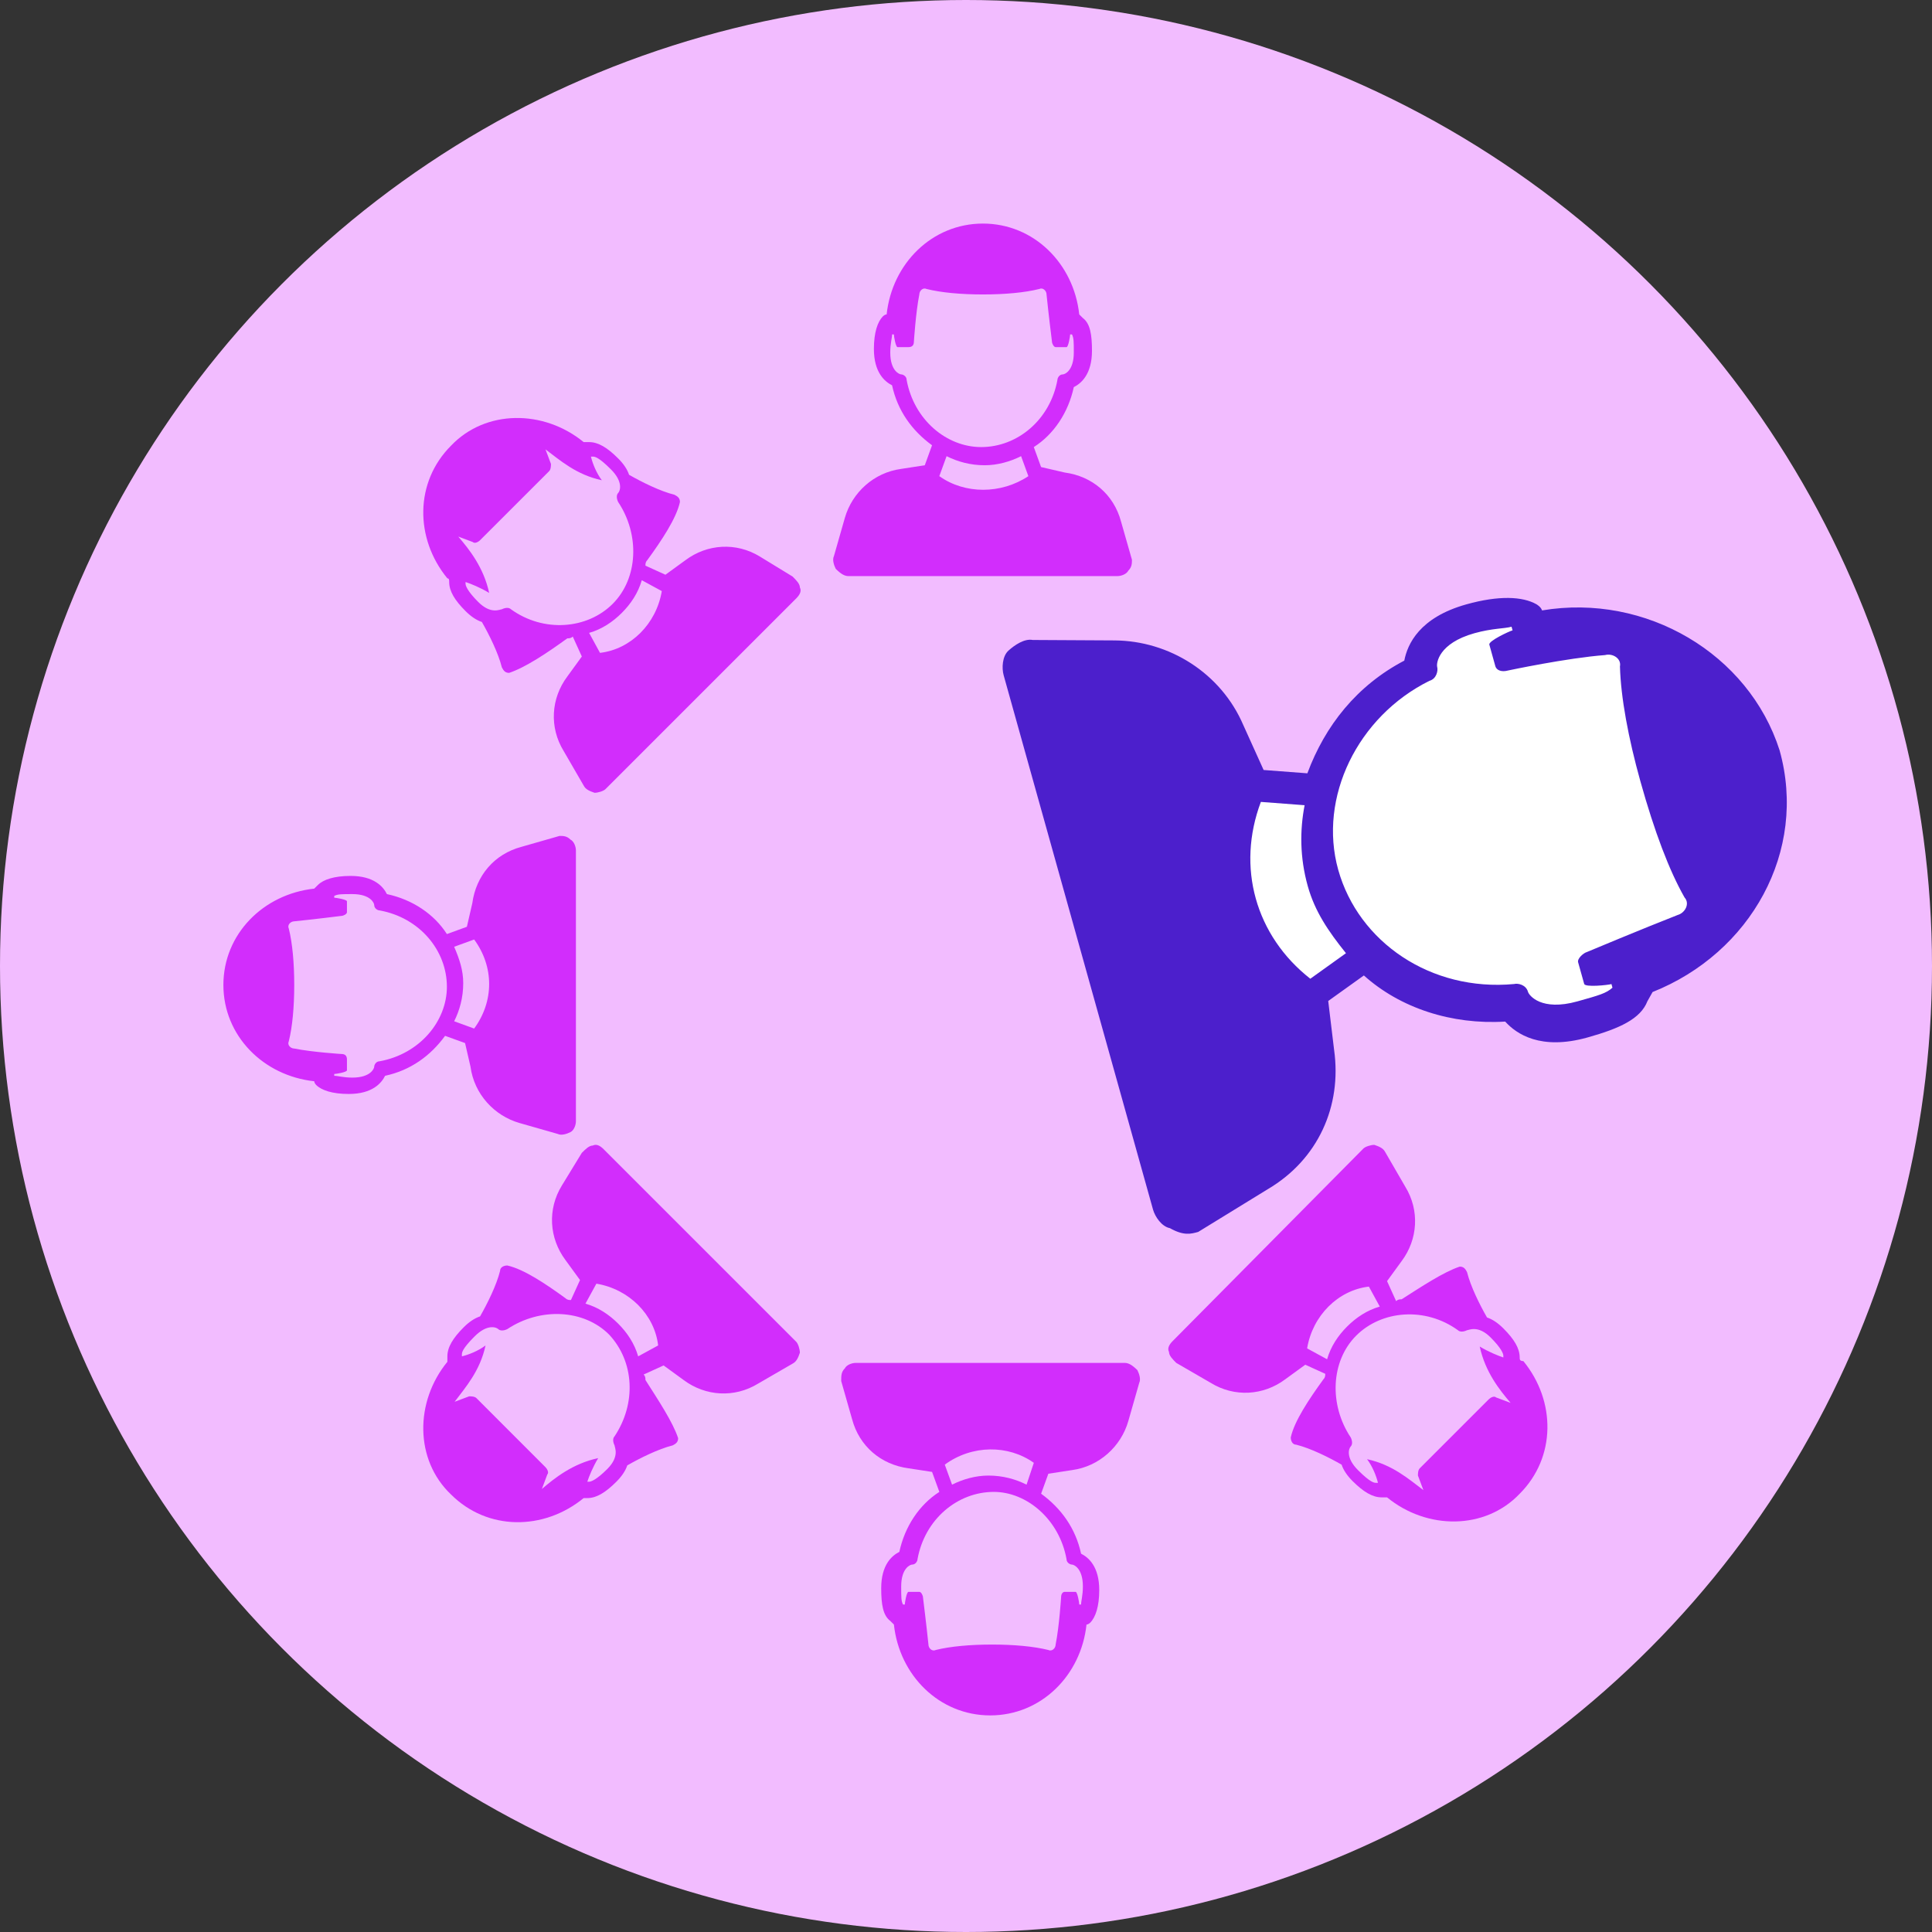 <svg width="64" height="64" viewBox="0 0 64 64" fill="none" xmlns="http://www.w3.org/2000/svg">
<rect x="0" y="0" width="64" height="64" fill="#333333" stroke="none"/>
<circle cx="32" cy="32" r="32" fill="#F2BCFF"/>
<path d="M28.107 19.084H37.015C37.136 19.084 37.316 19.024 37.377 18.903C37.497 18.783 37.497 18.663 37.497 18.542L37.136 17.278C36.895 16.375 36.173 15.773 35.27 15.653L34.487 15.472L34.246 14.81C34.908 14.389 35.39 13.666 35.571 12.824C35.811 12.703 36.173 12.402 36.173 11.62C36.173 11.078 36.112 10.717 35.872 10.536C35.811 10.476 35.811 10.476 35.751 10.416C35.571 8.731 34.246 7.406 32.561 7.406C30.875 7.406 29.551 8.731 29.371 10.416C29.311 10.416 29.25 10.476 29.25 10.476C29.07 10.657 28.949 11.018 28.949 11.56C28.949 12.342 29.311 12.643 29.551 12.764C29.732 13.606 30.213 14.268 30.875 14.75L30.635 15.412L29.852 15.533C28.949 15.653 28.227 16.315 27.986 17.158L27.625 18.422C27.565 18.542 27.625 18.723 27.685 18.843C27.866 19.024 27.986 19.084 28.107 19.084ZM31.116 15.773L31.357 15.111C31.718 15.292 32.14 15.412 32.621 15.412C33.042 15.412 33.464 15.292 33.825 15.111L34.066 15.773C33.163 16.375 31.959 16.375 31.116 15.773ZM30.033 12.583C30.033 12.463 29.912 12.402 29.852 12.402C29.792 12.402 29.491 12.282 29.491 11.68C29.491 11.379 29.551 11.198 29.551 11.078C29.611 11.078 29.611 11.078 29.611 11.078C29.611 11.138 29.672 11.499 29.732 11.499H30.093C30.213 11.499 30.274 11.439 30.274 11.319C30.274 11.319 30.334 10.356 30.454 9.754C30.454 9.633 30.575 9.513 30.695 9.573C31.177 9.694 31.839 9.754 32.561 9.754C33.283 9.754 33.945 9.694 34.427 9.573C34.547 9.513 34.668 9.633 34.668 9.754C34.728 10.356 34.848 11.319 34.848 11.319C34.848 11.379 34.908 11.499 34.969 11.499H35.33C35.39 11.499 35.45 11.138 35.45 11.078H35.511C35.571 11.198 35.571 11.319 35.571 11.68C35.571 12.282 35.27 12.402 35.209 12.402C35.089 12.402 35.029 12.523 35.029 12.583C34.788 13.907 33.705 14.81 32.501 14.81C31.357 14.81 30.274 13.907 30.033 12.583Z" fill="#D22DFC"/>
<path d="M14.88 19.28C14.88 19.581 15.06 19.882 15.422 20.243C15.602 20.424 15.783 20.544 15.963 20.604C16.204 21.025 16.505 21.627 16.625 22.109C16.686 22.229 16.746 22.29 16.866 22.29C17.408 22.109 18.13 21.627 18.793 21.146C18.853 21.146 18.913 21.146 18.973 21.086L19.274 21.748L18.793 22.41C18.251 23.132 18.191 24.095 18.672 24.878L19.334 26.021C19.394 26.142 19.515 26.202 19.695 26.262C19.816 26.262 19.996 26.202 20.056 26.142L26.377 19.822C26.497 19.701 26.558 19.581 26.497 19.46C26.497 19.34 26.377 19.22 26.256 19.099L25.173 18.437C24.39 17.956 23.427 18.016 22.705 18.558L22.043 19.039L21.381 18.738C21.381 18.678 21.381 18.618 21.441 18.558C21.923 17.895 22.404 17.173 22.524 16.631C22.524 16.511 22.464 16.451 22.344 16.39C21.862 16.27 21.26 15.969 20.839 15.728C20.779 15.548 20.659 15.367 20.478 15.187C20.117 14.825 19.816 14.645 19.515 14.645C19.455 14.645 19.394 14.645 19.334 14.645C18.01 13.561 16.084 13.561 14.94 14.765C13.736 15.969 13.736 17.835 14.82 19.159C14.88 19.159 14.88 19.22 14.88 19.28ZM21.923 19.581C21.742 20.664 20.899 21.507 19.876 21.627L19.515 20.965C19.936 20.845 20.297 20.604 20.598 20.303C20.899 20.002 21.14 19.641 21.26 19.22L21.923 19.581ZM15.662 17.956C15.723 18.016 15.843 17.956 15.903 17.895L18.191 15.608C18.251 15.548 18.251 15.427 18.251 15.367L18.07 14.886C18.552 15.247 19.093 15.728 19.936 15.909C19.756 15.668 19.635 15.367 19.575 15.126H19.635C19.695 15.126 19.816 15.126 20.237 15.548C20.659 15.969 20.538 16.27 20.478 16.33C20.418 16.39 20.418 16.511 20.478 16.631C21.2 17.715 21.14 19.159 20.297 20.002C19.455 20.845 18.01 20.965 16.926 20.183C16.866 20.122 16.746 20.122 16.625 20.183C16.565 20.183 16.264 20.363 15.843 19.942C15.482 19.581 15.422 19.4 15.422 19.34C15.422 19.34 15.422 19.34 15.422 19.28C15.602 19.34 15.903 19.46 16.204 19.641C16.023 18.798 15.542 18.196 15.181 17.775L15.662 17.956Z" fill="#D22DFC"/>
<path d="M15.586 35.336C15.707 36.239 16.369 36.961 17.212 37.202L18.476 37.563C18.596 37.623 18.777 37.563 18.897 37.503C19.017 37.443 19.078 37.262 19.078 37.142V28.173C19.078 28.053 19.017 27.872 18.897 27.812C18.777 27.691 18.656 27.691 18.536 27.691L17.272 28.053C16.369 28.293 15.767 29.016 15.646 29.919L15.466 30.701L14.804 30.942C14.382 30.28 13.66 29.798 12.817 29.618C12.697 29.377 12.396 29.016 11.614 29.016C11.072 29.016 10.711 29.136 10.53 29.317C10.47 29.377 10.47 29.377 10.41 29.437C8.724 29.618 7.4 30.942 7.4 32.627C7.4 34.313 8.724 35.637 10.41 35.818C10.41 35.878 10.47 35.938 10.47 35.938C10.65 36.119 11.012 36.239 11.553 36.239C12.336 36.239 12.637 35.878 12.757 35.637C13.6 35.456 14.262 34.975 14.744 34.313L15.406 34.553L15.586 35.336ZM12.577 35.156C12.456 35.156 12.396 35.276 12.396 35.336C12.396 35.396 12.276 35.697 11.674 35.697C11.373 35.697 11.192 35.637 11.072 35.637C11.072 35.577 11.072 35.577 11.072 35.577C11.132 35.577 11.493 35.517 11.493 35.456V35.095C11.493 34.975 11.433 34.915 11.312 34.915C11.312 34.915 10.349 34.855 9.747 34.734C9.627 34.734 9.507 34.614 9.567 34.493C9.687 34.012 9.747 33.35 9.747 32.627C9.747 31.905 9.687 31.243 9.567 30.761C9.507 30.641 9.627 30.52 9.747 30.52C10.349 30.46 11.312 30.34 11.312 30.34C11.373 30.34 11.493 30.28 11.493 30.22V29.858C11.493 29.798 11.132 29.738 11.072 29.738V29.678C11.192 29.618 11.312 29.618 11.674 29.618C12.276 29.618 12.396 29.919 12.396 29.979C12.396 30.099 12.516 30.159 12.577 30.159C13.901 30.4 14.804 31.484 14.804 32.688C14.804 33.831 13.901 34.915 12.577 35.156ZM15.045 31.363L15.707 31.122C16.369 32.025 16.369 33.169 15.707 34.072L15.045 33.831C15.225 33.47 15.345 33.049 15.345 32.567C15.345 32.146 15.225 31.785 15.045 31.363Z" fill="#D22DFC"/>
<path d="M19.996 38.069C19.876 37.948 19.756 37.888 19.635 37.948C19.515 37.948 19.394 38.069 19.274 38.189L18.612 39.273C18.13 40.055 18.191 41.018 18.732 41.741L19.214 42.403L18.913 43.065C18.853 43.065 18.793 43.065 18.732 43.005C18.07 42.523 17.348 42.042 16.806 41.921C16.686 41.921 16.565 41.981 16.565 42.102C16.445 42.583 16.144 43.185 15.903 43.607C15.723 43.667 15.542 43.787 15.361 43.968C15 44.329 14.82 44.63 14.82 44.931C14.82 44.991 14.82 45.051 14.82 45.111C13.736 46.436 13.736 48.362 14.94 49.506C16.144 50.71 18.01 50.71 19.334 49.626C19.394 49.626 19.455 49.626 19.455 49.626C19.756 49.626 20.056 49.446 20.418 49.084C20.598 48.904 20.719 48.723 20.779 48.543C21.2 48.302 21.802 48.001 22.284 47.88C22.404 47.82 22.464 47.76 22.464 47.64C22.284 47.098 21.802 46.376 21.381 45.714C21.381 45.653 21.381 45.593 21.321 45.533L21.983 45.232L22.645 45.714C23.367 46.255 24.33 46.315 25.113 45.834L26.256 45.172C26.377 45.111 26.437 44.991 26.497 44.811C26.497 44.69 26.437 44.51 26.377 44.449L19.996 38.069ZM20.358 47.58C20.297 47.64 20.297 47.76 20.358 47.88C20.358 47.941 20.538 48.242 20.117 48.663C19.756 49.024 19.575 49.084 19.515 49.084C19.515 49.084 19.515 49.084 19.455 49.084C19.515 48.904 19.635 48.603 19.816 48.302C18.973 48.482 18.371 48.964 17.95 49.325L18.13 48.844C18.191 48.783 18.13 48.663 18.07 48.603L15.783 46.315C15.723 46.255 15.602 46.255 15.542 46.255L15.06 46.436C15.422 45.954 15.903 45.413 16.084 44.57C15.843 44.75 15.542 44.871 15.301 44.931V44.871C15.301 44.811 15.301 44.69 15.723 44.269C16.144 43.847 16.445 43.968 16.505 44.028C16.565 44.088 16.686 44.088 16.806 44.028C17.89 43.306 19.334 43.366 20.177 44.209C21.02 45.111 21.08 46.496 20.358 47.58ZM21.14 44.931C21.02 44.51 20.779 44.148 20.478 43.847C20.177 43.547 19.816 43.306 19.394 43.185L19.756 42.523C20.839 42.704 21.682 43.547 21.802 44.57L21.14 44.931Z" fill="#D22DFC"/>
<path d="M37.257 45.148H28.348C28.227 45.148 28.047 45.208 27.987 45.328C27.866 45.448 27.866 45.569 27.866 45.749L28.227 47.014C28.468 47.916 29.191 48.518 30.093 48.639L30.876 48.759L31.117 49.421C30.455 49.843 29.973 50.565 29.792 51.408C29.552 51.528 29.191 51.829 29.191 52.611C29.191 53.153 29.251 53.514 29.491 53.695C29.552 53.755 29.552 53.755 29.612 53.815C29.792 55.501 31.117 56.825 32.802 56.825C34.488 56.825 35.812 55.501 35.992 53.815C36.053 53.815 36.113 53.755 36.113 53.755C36.293 53.575 36.414 53.214 36.414 52.672C36.414 51.889 36.053 51.588 35.812 51.468C35.631 50.625 35.15 49.963 34.488 49.481L34.728 48.819L35.511 48.699C36.414 48.578 37.136 47.916 37.377 47.074L37.738 45.81C37.798 45.689 37.738 45.509 37.678 45.388C37.497 45.208 37.377 45.148 37.257 45.148ZM34.247 48.458L34.006 49.181C33.645 49 33.224 48.88 32.742 48.88C32.321 48.88 31.899 49 31.538 49.181L31.297 48.518C32.2 47.856 33.404 47.856 34.247 48.458ZM35.33 51.648C35.33 51.769 35.451 51.829 35.511 51.829C35.571 51.829 35.872 51.949 35.872 52.551C35.872 52.852 35.812 53.033 35.812 53.153C35.752 53.153 35.752 53.153 35.752 53.153C35.752 53.093 35.691 52.732 35.631 52.732H35.27C35.21 52.732 35.15 52.792 35.15 52.913C35.15 52.913 35.09 53.876 34.969 54.478C34.969 54.598 34.849 54.718 34.728 54.658C34.247 54.538 33.585 54.478 32.862 54.478C32.14 54.478 31.478 54.538 30.996 54.658C30.876 54.718 30.756 54.598 30.756 54.478C30.695 53.876 30.575 52.913 30.575 52.913C30.575 52.852 30.515 52.732 30.455 52.732H30.093C30.033 52.732 29.973 53.093 29.973 53.153H29.913C29.853 53.033 29.853 52.913 29.853 52.551C29.853 51.949 30.154 51.829 30.214 51.829C30.334 51.829 30.394 51.709 30.394 51.648C30.635 50.324 31.719 49.421 32.922 49.421C34.006 49.421 35.09 50.324 35.33 51.648Z" fill="#D22DFC"/>
<path d="M50.342 44.968C50.342 44.667 50.162 44.366 49.8 44.004C49.62 43.824 49.439 43.703 49.259 43.643C49.018 43.222 48.717 42.62 48.597 42.138C48.536 42.018 48.476 41.958 48.356 41.958C47.814 42.138 47.092 42.62 46.43 43.041C46.369 43.041 46.309 43.041 46.249 43.102L45.948 42.439L46.43 41.777C46.971 41.055 47.032 40.092 46.55 39.309L45.888 38.166C45.828 38.045 45.707 37.985 45.527 37.925C45.406 37.925 45.226 37.985 45.166 38.045L38.845 44.426C38.725 44.546 38.665 44.666 38.725 44.787C38.725 44.907 38.845 45.028 38.966 45.148L40.109 45.81C40.892 46.292 41.855 46.232 42.577 45.69L43.239 45.208L43.901 45.509C43.901 45.569 43.901 45.63 43.841 45.69C43.36 46.352 42.878 47.074 42.758 47.616C42.758 47.736 42.818 47.857 42.938 47.857C43.42 47.977 44.022 48.278 44.443 48.519C44.503 48.7 44.624 48.88 44.804 49.061C45.166 49.422 45.467 49.602 45.767 49.602C45.828 49.602 45.888 49.602 45.948 49.602C47.272 50.686 49.199 50.686 50.342 49.482C51.546 48.278 51.546 46.412 50.463 45.088C50.342 45.088 50.342 45.028 50.342 44.968ZM43.3 44.667C43.48 43.583 44.323 42.74 45.346 42.62L45.707 43.282C45.286 43.403 44.925 43.643 44.624 43.944C44.323 44.245 44.082 44.606 43.962 45.028L43.3 44.667ZM49.56 46.292C49.499 46.232 49.379 46.292 49.319 46.352L47.032 48.639C46.971 48.7 46.971 48.82 46.971 48.88L47.152 49.362C46.67 49.001 46.129 48.519 45.286 48.338C45.467 48.579 45.587 48.88 45.647 49.121H45.587C45.527 49.121 45.406 49.121 44.985 48.7C44.564 48.278 44.684 47.977 44.744 47.917C44.804 47.857 44.804 47.736 44.744 47.616C44.022 46.533 44.082 45.088 44.925 44.245C45.767 43.403 47.212 43.282 48.296 44.065C48.356 44.125 48.476 44.125 48.597 44.065C48.657 44.065 48.958 43.884 49.379 44.305C49.74 44.667 49.8 44.847 49.8 44.907C49.8 44.907 49.8 44.907 49.8 44.968C49.62 44.907 49.319 44.787 49.018 44.606C49.199 45.449 49.68 46.051 50.041 46.472L49.56 46.292Z" fill="#D22DFC"/>
<path d="M43.833 25.833L38.5 26.5L43.267 32.833L45.533 31.667L48.367 32.833L52.9 34L55.167 31.667L58 28.167L57.433 22.917L52.333 20.583L48.933 20L46.1 22.333L43.833 25.833Z" fill="white"/>
<path d="M51.082 20.221C51.048 20.102 50.895 20.016 50.895 20.016C50.436 19.757 49.652 19.719 48.576 20.02C47.021 20.454 46.624 21.339 46.519 21.884C44.945 22.71 43.897 24.035 43.308 25.617L41.859 25.507L41.186 24.019C40.445 22.293 38.729 21.225 36.921 21.215L34.209 21.2C33.937 21.147 33.612 21.367 33.406 21.553C33.2 21.74 33.181 22.132 33.248 22.371L38.195 40.067C38.262 40.306 38.482 40.632 38.754 40.684C39.213 40.943 39.452 40.876 39.692 40.809L42.002 39.39C43.662 38.41 44.456 36.641 44.194 34.78L43.999 33.159L45.18 32.313C46.385 33.395 48.087 33.95 49.861 33.841C50.234 34.252 51.033 34.802 52.587 34.368C53.663 34.067 54.347 33.747 54.572 33.168C54.658 33.015 54.658 33.015 54.744 32.862C57.992 31.568 59.887 28.202 58.951 24.854C57.929 21.659 54.53 19.644 51.082 20.221ZM44.587 31.576L43.406 32.422C41.589 30.997 40.954 28.725 41.768 26.564L43.217 26.674C43.059 27.492 43.054 28.396 43.321 29.352C43.555 30.189 43.995 30.84 44.587 31.576ZM55.803 29.73C55.989 29.936 55.817 30.242 55.578 30.309C54.415 30.763 52.569 31.537 52.569 31.537C52.45 31.57 52.244 31.756 52.277 31.876L52.478 32.593C52.511 32.713 53.262 32.632 53.382 32.599L53.415 32.718C53.209 32.905 52.97 32.971 52.253 33.172C51.057 33.506 50.651 32.975 50.617 32.856C50.55 32.617 50.278 32.564 50.158 32.597C47.394 32.855 44.999 31.204 44.33 28.812C43.662 26.421 44.973 23.734 47.35 22.554C47.59 22.487 47.642 22.214 47.609 22.095C47.575 21.975 47.648 21.31 48.843 20.976C49.441 20.809 49.833 20.828 50.072 20.761C50.106 20.881 50.106 20.881 50.106 20.881C49.986 20.914 49.302 21.235 49.336 21.354L49.536 22.071C49.57 22.191 49.723 22.277 49.962 22.21C49.962 22.21 51.908 21.795 53.171 21.7C53.41 21.633 53.716 21.805 53.663 22.078C53.691 23.101 53.94 24.45 54.341 25.885C54.809 27.559 55.296 28.841 55.803 29.73Z" fill="#4C1FCC"/>
</svg>
